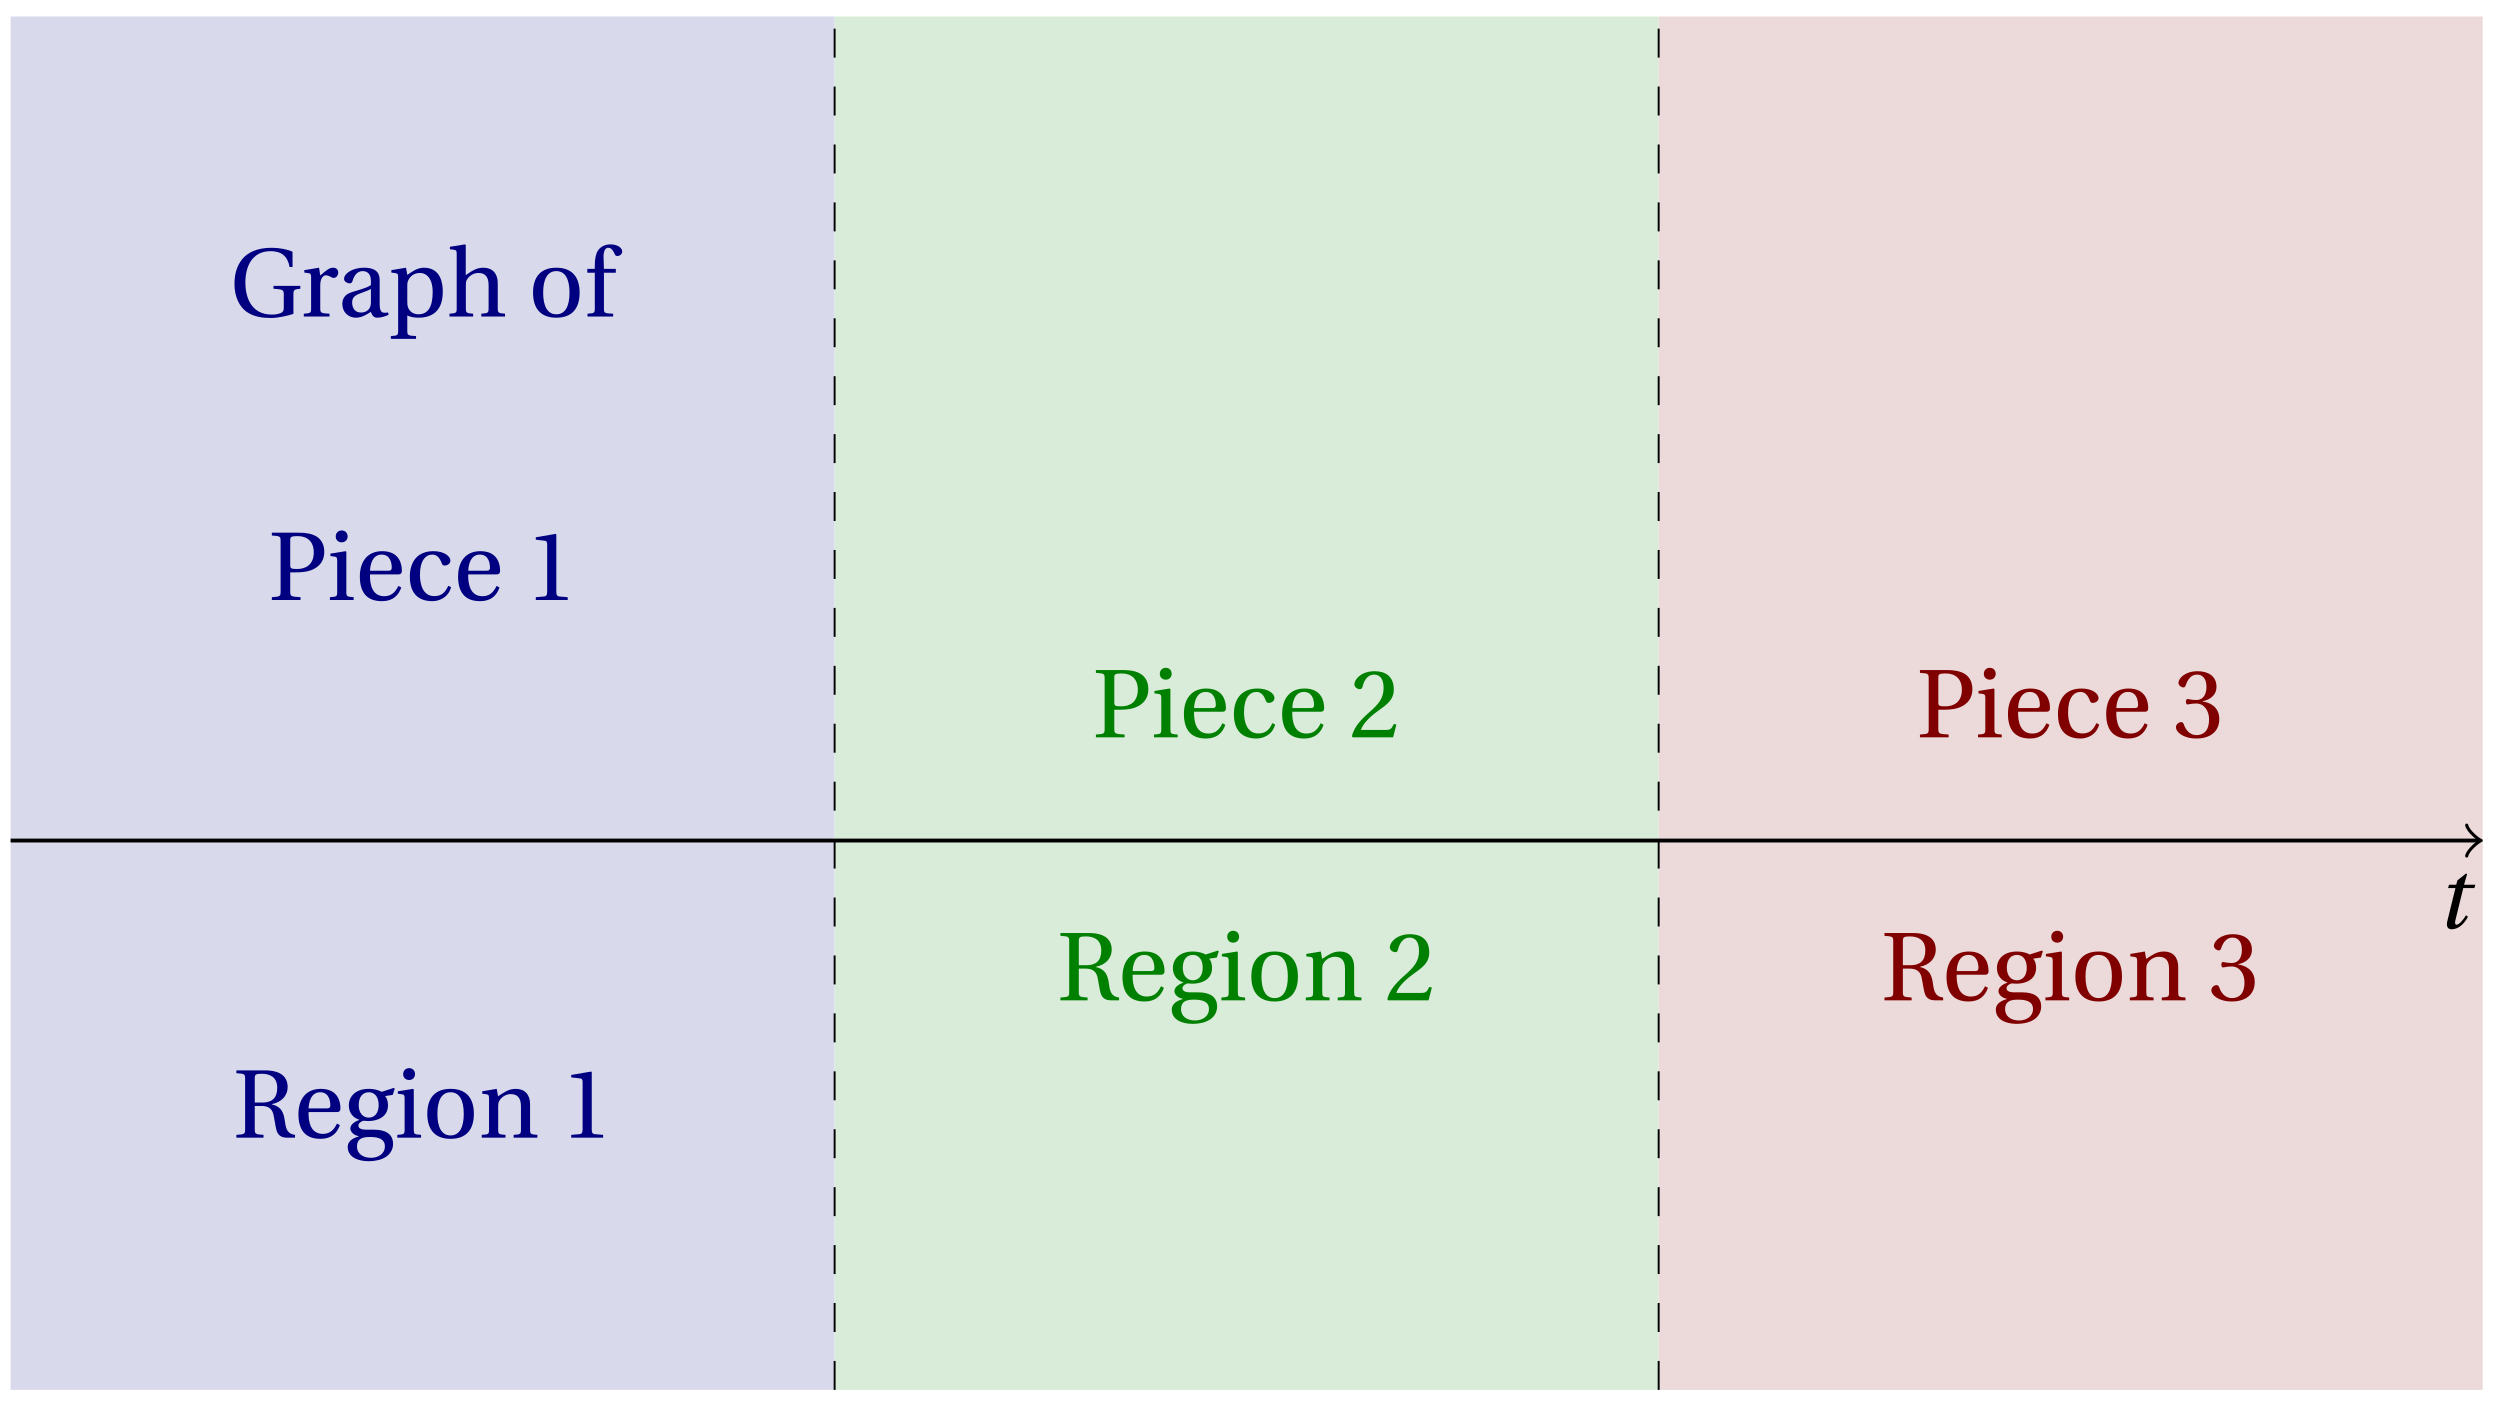 <svg xmlns="http://www.w3.org/2000/svg" xmlns:xlink="http://www.w3.org/1999/xlink" version="1.1" width="258" height="145" viewBox="0 0 258 145">
<defs>
<path id="font_1_1" d="M.428 .452 .439 .49H.312L.346 .609 .334 .616 .237 .539 .224 .49H.143L.132 .452H.215L.125 .086C.11 .029 .122-.012 .172-.012 .252-.012 .316 .054 .356 .129L.334 .146C.311 .107 .26 .04 .229 .04 .208 .04 .208 .063 .214 .088L.303 .452H.428Z"/>
<path id="font_2_4" d="M.654 .224C.654 .274 .659 .279 .725 .286V.315H.449V.286C.55 .279 .555 .273 .555 .224V.089C.555 .054 .542 .043 .521 .035 .495 .025 .467 .02 .433 .02 .203 .02 .16 .224 .16 .349 .16 .507 .223 .672 .42 .672 .53 .672 .594 .622 .615 .509H.645V.666C.596 .69 .51 .707 .43 .707 .28 .707 .18 .658 .123 .584 .072 .517 .048 .437 .048 .333 .048 .204 .099 .101 .172 .049 .248-.004 .336-.015 .424-.015 .494-.015 .591 .007 .654 .027V.224Z"/>
<path id="font_2_17" d="M.189 .502 .037 .477V.452L.075 .447C.101 .443 .107 .438 .107 .402V.087C.107 .036 .102 .034 .032 .029V0H.296V.029C.207 .034 .201 .036 .201 .087V.321C.201 .398 .235 .424 .258 .424 .274 .424 .291 .418 .32 .402 .327 .398 .335 .397 .34 .397 .364 .397 .386 .422 .386 .453 .386 .475 .372 .502 .333 .502 .297 .502 .267 .48 .201 .422L.189 .502Z"/>
<path id="font_2_7" d="M.343 .143C.343 .062 .281 .041 .242 .041 .18 .041 .15 .085 .15 .144 .15 .191 .172 .215 .228 .236 .268 .251 .321 .27 .343 .284V.143M.433 .369C.433 .427 .42 .502 .269 .502 .156 .502 .067 .443 .067 .388 .067 .356 .104 .341 .123 .341 .144 .341 .15 .352 .155 .369 .177 .443 .218 .467 .258 .467 .297 .467 .343 .447 .343 .367V.325C.318 .299 .221 .274 .142 .249 .07 .227 .049 .177 .049 .13 .049 .055 .099-.012 .193-.012 .255-.01 .31 .027 .342 .048 .356 .011 .372-.012 .407-.012 .444-.012 .487-.001 .525 .018L.519 .042C.505 .039 .483 .037 .468 .041 .45 .045 .433 .064 .433 .127V.369Z"/>
<path id="font_2_16" d="M.194 .321C.194 .346 .198 .36 .207 .378 .23 .424 .273 .448 .326 .448 .366 .448 .455 .422 .455 .25 .455 .103 .409 .023 .309 .023 .257 .023 .217 .05 .201 .096 .195 .114 .194 .134 .194 .157V.321M.03 .477V.452L.068 .447C.094 .443 .1 .438 .1 .402V-.143C.1-.194 .095-.196 .025-.201V-.23H.284V-.201C.2-.196 .194-.194 .194-.143V.011C.215-.001 .262-.012 .308-.012 .443-.012 .559 .05 .559 .256 .559 .327 .546 .502 .364 .502 .291 .502 .233 .453 .194 .428L.181 .502 .03 .477Z"/>
<path id="font_2_12" d="M.517 .343C.517 .444 .462 .502 .369 .502 .296 .502 .251 .468 .188 .426V.736L.181 .742 .025 .717V.692L.063 .687C.089 .683 .095 .678 .095 .642V.087C.096 .038 .091 .034 .021 .029V0H.264V.029C.195 .034 .189 .038 .189 .087V.321C.189 .346 .19 .36 .198 .375 .219 .415 .265 .448 .318 .448 .386 .448 .423 .41 .423 .323V.087C.423 .038 .418 .034 .348 .029V0H.592V.029C.523 .034 .517 .038 .517 .087V.343Z"/>
<path id="font_2_15" d="M.288 .502C.128 .502 .049 .407 .049 .245 .049 .083 .128-.012 .288-.012 .45-.012 .528 .083 .528 .245 .528 .407 .45 .502 .288 .502M.153 .245C.153 .383 .197 .467 .288 .467 .381 .467 .424 .383 .424 .245 .424 .107 .381 .023 .288 .023 .197 .023 .153 .107 .153 .245Z"/>
<path id="font_2_10" d="M.201 .45H.323V.49H.201L.197 .602C.194 .697 .229 .707 .245 .707 .266 .707 .288 .697 .313 .639 .318 .629 .325 .622 .34 .622 .36 .622 .389 .639 .389 .669 .389 .702 .347 .742 .267 .742 .212 .742 .165 .717 .14 .679 .117 .644 .107 .591 .107 .525V.49H.03V.45H.107V.087C.107 .036 .104 .034 .032 .029V0H.296V.029C.205 .033 .201 .035 .201 .086V.45Z"/>
<path id="font_2_5" d="M.224 .284H.281C.327 .284 .372 .288 .409 .297 .486 .317 .574 .371 .574 .496 .574 .572 .541 .624 .496 .652 .448 .682 .384 .692 .314 .692H.035V.663C.123 .657 .125 .655 .125 .599V.093C.125 .037 .123 .035 .035 .029V0H.33V.029C.227 .035 .224 .037 .224 .093V.284M.224 .62C.224 .648 .235 .657 .3 .657 .403 .657 .466 .598 .466 .489 .466 .364 .384 .319 .298 .319 .239 .319 .224 .321 .224 .358V.62Z"/>
<path id="font_2_13" d="M.037 .477V.452L.075 .447C.101 .443 .107 .438 .107 .402V.087C.107 .036 .104 .034 .032 .029V0H.276V.029C.205 .034 .201 .036 .201 .087V.496L.194 .502 .037 .477M.153 .715C.117 .715 .092 .689 .092 .653 .092 .618 .117 .593 .153 .593 .19 .593 .213 .618 .214 .653 .214 .689 .19 .715 .153 .715Z"/>
<path id="font_2_9" d="M.441 .263C.462 .263 .481 .268 .481 .301 .481 .36 .462 .502 .279 .502 .123 .502 .049 .391 .049 .241 .049 .083 .117-.014 .28-.012 .391-.011 .448 .05 .475 .129L.445 .145C.417 .087 .379 .039 .3 .039 .176 .039 .151 .159 .153 .263H.441M.154 .301C.154 .342 .169 .467 .273 .467 .366 .467 .377 .372 .377 .333 .377 .314 .371 .301 .343 .301H.154Z"/>
<path id="font_2_8" d="M.3 .04C.181 .04 .153 .164 .153 .258 .153 .407 .212 .467 .281 .467 .327 .467 .356 .434 .376 .38 .382 .364 .388 .354 .407 .354 .427 .354 .466 .367 .466 .405 .466 .451 .4 .502 .292 .502 .11 .502 .049 .373 .049 .24 .049 .073 .131-.012 .281-.012 .351-.012 .445 .025 .473 .132L.444 .146C.413 .076 .373 .04 .3 .04Z"/>
<path id="font_2_1" d="M.437 0V.029L.353 .036C.332 .038 .32 .046 .32 .085V.674L.315 .68 .109 .645V.62L.202 .609C.219 .607 .226 .599 .226 .57V.085C.226 .066 .223 .054 .217 .047 .212 .04 .204 .037 .193 .036L.109 .029V0H.437Z"/>
<path id="font_2_6" d="M.293 .326C.353 .326 .399 .307 .416 .239 .423 .211 .434 .132 .445 .086 .46 .022 .498 0 .557 0H.638V.029C.56 .037 .544 .093 .535 .161 .523 .25 .505 .317 .399 .343V.345C.493 .363 .562 .426 .562 .521 .562 .617 .502 .692 .327 .692H.035V.663C.123 .657 .125 .655 .125 .599V.093C.125 .037 .123 .035 .035 .029V0H.314V.029C.227 .035 .224 .037 .224 .093V.326H.293M.224 .361V.607C.224 .649 .231 .657 .297 .657 .371 .657 .455 .63 .455 .512 .455 .407 .4 .361 .303 .361H.224Z"/>
<path id="font_2_11" d="M.26 .467C.309 .467 .36 .431 .36 .334 .36 .25 .316 .206 .258 .206 .202 .206 .155 .25 .155 .334 .155 .433 .207 .467 .26 .467M.281-.207C.196-.207 .137-.163 .137-.091 .137-.057 .147-.032 .168-.016 .19 .001 .223 .007 .271 .007 .359 .007 .424-.014 .424-.089 .424-.169 .352-.207 .281-.207M.389 .471C.361 .49 .306 .502 .26 .502 .107 .502 .053 .408 .053 .334 .053 .24 .115 .197 .161 .185V.183C.107 .162 .069 .133 .069 .094 .069 .059 .109 .021 .157 .016V.014C.114-0 .042-.024 .042-.096 .042-.197 .142-.242 .258-.242 .318-.242 .381-.23 .429-.201 .475-.173 .508-.126 .508-.064 .508 .044 .422 .082 .315 .082H.235C.163 .082 .152 .106 .152 .125 .152 .154 .19 .17 .203 .174 .222 .172 .243 .171 .254 .171 .349 .171 .456 .213 .456 .334 .456 .376 .443 .411 .426 .428L.505 .44 .525 .503 .517 .512 .389 .471Z"/>
<path id="font_2_14" d="M.529 .343C.529 .444 .474 .502 .382 .502 .308 .502 .262 .466 .2 .426L.186 .502 .037 .477V.452L.075 .447C.101 .443 .107 .438 .107 .402V.087C.107 .036 .104 .034 .032 .029V0H.276V.029C.205 .034 .201 .036 .201 .087V.321C.201 .346 .203 .36 .211 .376 .232 .415 .277 .448 .33 .448 .398 .448 .435 .41 .435 .323V.087C.435 .036 .432 .034 .36 .029V0H.604V.029C.533 .034 .529 .036 .529 .087V.343Z"/>
<path id="font_2_2" d="M.485 .132 .457 .137C.436 .083 .416 .076 .376 .076H.12C.136 .128 .195 .199 .288 .266 .384 .336 .458 .381 .458 .493 .458 .632 .366 .68 .261 .68 .124 .68 .053 .597 .053 .545 .053 .511 .091 .495 .108 .495 .126 .495 .133 .505 .137 .522 .153 .59 .192 .645 .254 .645 .331 .645 .353 .58 .353 .507 .353 .4 .299 .34 .212 .263 .089 .156 .046 .088 .027 .01L.037 0H.451L.485 .132Z"/>
<path id="font_2_3" d="M.13 .366C.13 .349 .135 .338 .148 .338 .16 .338 .187 .348 .235 .348 .32 .348 .368 .271 .368 .184 .368 .065 .309 .023 .238 .023 .172 .023 .129 .073 .11 .129 .104 .148 .094 .157 .08 .157 .062 .157 .027 .138 .027 .102 .027 .059 .096-.012 .237-.012 .382-.012 .473 .061 .473 .189 .473 .323 .358 .363 .303 .368V.372C.357 .381 .444 .421 .444 .52 .444 .631 .357 .68 .25 .68 .118 .68 .053 .604 .053 .561 .053 .53 .088 .513 .102 .513 .115 .513 .123 .52 .127 .533 .149 .601 .187 .645 .243 .645 .322 .645 .341 .575 .341 .519 .341 .459 .32 .384 .235 .384 .187 .384 .16 .394 .148 .394 .135 .394 .13 .384 .13 .366Z"/>
</defs>
<path transform="matrix(1,0,0,-1,1.093,86.744)" d="M0-56.694V85.04H85.04V-56.694ZM85.04 85.04" fill="#d9d9ec"/>
<path transform="matrix(1,0,0,-1,1.093,86.744)" d="M85.04-56.694V85.04H170.081V-56.694ZM170.081 85.04" fill="#d9ecd9"/>
<path transform="matrix(1,0,0,-1,1.093,86.744)" d="M170.081-56.694V85.04H255.121V-56.694ZM255.121 85.04" fill="#ecd9d9"/>
<path transform="matrix(1,0,0,-1,1.093,86.744)" stroke-width=".399" stroke-linecap="butt" stroke-miterlimit="10" stroke-linejoin="miter" fill="none" stroke="#000000" d="M0 0H254.663"/>
<path transform="matrix(1,0,0,-1,255.761,86.744)" stroke-width=".319" stroke-linecap="round" stroke-linejoin="round" fill="none" stroke="#000000" d="M-1.196 1.594C-1.096 .996 0 .1 .299 0 0-.1-1.096-.996-1.196-1.594"/>
<use data-text="t" xlink:href="#font_1_1" transform="matrix(9.166,0,0,-9.166,251.431,95.793)"/>
<path transform="matrix(1,0,0,-1,1.093,86.744)" stroke-width=".199" stroke-linecap="butt" stroke-dasharray="2.989,2.989" stroke-miterlimit="10" stroke-linejoin="miter" fill="none" stroke="#000000" d="M85.04-56.694V85.04"/>
<path transform="matrix(1,0,0,-1,1.093,86.744)" stroke-width=".199" stroke-linecap="butt" stroke-dasharray="2.989,2.989" stroke-miterlimit="10" stroke-linejoin="miter" fill="none" stroke="#000000" d="M170.081-56.694V85.04"/>
<use data-text="G" xlink:href="#font_2_4" transform="matrix(10.037,0,0,-10.037,23.716,32.666)" fill="#000080"/>
<use data-text="r" xlink:href="#font_2_17" transform="matrix(10.037,0,0,-10.037,31.032,32.666)" fill="#000080"/>
<use data-text="a" xlink:href="#font_2_7" transform="matrix(10.037,0,0,-10.037,34.836,32.666)" fill="#000080"/>
<use data-text="p" xlink:href="#font_2_16" transform="matrix(10.037,0,0,-10.037,40.085,32.666)" fill="#000080"/>
<use data-text="h" xlink:href="#font_2_12" transform="matrix(10.037,0,0,-10.037,46.178,32.666)" fill="#000080"/>
<use data-text="o" xlink:href="#font_2_15" transform="matrix(10.037,0,0,-10.037,54.518,32.666)" fill="#000080"/>
<use data-text="f" xlink:href="#font_2_10" transform="matrix(10.037,0,0,-10.037,60.309,32.666)" fill="#000080"/>
<use data-text="P" xlink:href="#font_2_5" transform="matrix(10.037,0,0,-10.037,27.703,61.92)" fill="#000080"/>
<use data-text="i" xlink:href="#font_2_13" transform="matrix(10.037,0,0,-10.037,33.725,61.92)" fill="#000080"/>
<use data-text="e" xlink:href="#font_2_9" transform="matrix(10.037,0,0,-10.037,36.645,61.92)" fill="#000080"/>
<use data-text="c" xlink:href="#font_2_8" transform="matrix(10.037,0,0,-10.037,41.804,61.92)" fill="#000080"/>
<use data-text="e" xlink:href="#font_2_9" transform="matrix(10.037,0,0,-10.037,46.782,61.92)" fill="#000080"/>
<use data-text="1" xlink:href="#font_2_1" transform="matrix(10.037,0,0,-10.037,54.2,61.92)" fill="#000080"/>
<use data-text="R" xlink:href="#font_2_6" transform="matrix(10.037,0,0,-10.037,24.043,117.408)" fill="#000080"/>
<use data-text="e" xlink:href="#font_2_9" transform="matrix(10.037,0,0,-10.037,30.306,117.408)" fill="#000080"/>
<use data-text="g" xlink:href="#font_2_11" transform="matrix(10.037,0,0,-10.037,35.464,117.408)" fill="#000080"/>
<use data-text="i" xlink:href="#font_2_13" transform="matrix(10.037,0,0,-10.037,40.683,117.408)" fill="#000080"/>
<use data-text="o" xlink:href="#font_2_15" transform="matrix(10.037,0,0,-10.037,43.604,117.408)" fill="#000080"/>
<use data-text="n" xlink:href="#font_2_14" transform="matrix(10.037,0,0,-10.037,49.395,117.408)" fill="#000080"/>
<use data-text="1" xlink:href="#font_2_1" transform="matrix(10.037,0,0,-10.037,57.856,117.408)" fill="#000080"/>
<use data-text="P" xlink:href="#font_2_5" transform="matrix(10.037,0,0,-10.037,112.746,76.094)" fill="#008000"/>
<use data-text="i" xlink:href="#font_2_13" transform="matrix(10.037,0,0,-10.037,118.768,76.094)" fill="#008000"/>
<use data-text="e" xlink:href="#font_2_9" transform="matrix(10.037,0,0,-10.037,121.688,76.094)" fill="#008000"/>
<use data-text="c" xlink:href="#font_2_8" transform="matrix(10.037,0,0,-10.037,126.847,76.094)" fill="#008000"/>
<use data-text="e" xlink:href="#font_2_9" transform="matrix(10.037,0,0,-10.037,131.825,76.094)" fill="#008000"/>
<use data-text="2" xlink:href="#font_2_2" transform="matrix(10.037,0,0,-10.037,139.242,76.094)" fill="#008000"/>
<use data-text="R" xlink:href="#font_2_6" transform="matrix(10.037,0,0,-10.037,109.085,103.234)" fill="#008000"/>
<use data-text="e" xlink:href="#font_2_9" transform="matrix(10.037,0,0,-10.037,115.348,103.234)" fill="#008000"/>
<use data-text="g" xlink:href="#font_2_11" transform="matrix(10.037,0,0,-10.037,120.507,103.234)" fill="#008000"/>
<use data-text="i" xlink:href="#font_2_13" transform="matrix(10.037,0,0,-10.037,125.726,103.234)" fill="#008000"/>
<use data-text="o" xlink:href="#font_2_15" transform="matrix(10.037,0,0,-10.037,128.647,103.234)" fill="#008000"/>
<use data-text="n" xlink:href="#font_2_14" transform="matrix(10.037,0,0,-10.037,134.438,103.234)" fill="#008000"/>
<use data-text="2" xlink:href="#font_2_2" transform="matrix(10.037,0,0,-10.037,142.899,103.234)" fill="#008000"/>
<use data-text="P" xlink:href="#font_2_5" transform="matrix(10.037,0,0,-10.037,197.787,76.094)" fill="#800000"/>
<use data-text="i" xlink:href="#font_2_13" transform="matrix(10.037,0,0,-10.037,203.809,76.094)" fill="#800000"/>
<use data-text="e" xlink:href="#font_2_9" transform="matrix(10.037,0,0,-10.037,206.73,76.094)" fill="#800000"/>
<use data-text="c" xlink:href="#font_2_8" transform="matrix(10.037,0,0,-10.037,211.889,76.094)" fill="#800000"/>
<use data-text="e" xlink:href="#font_2_9" transform="matrix(10.037,0,0,-10.037,216.867,76.094)" fill="#800000"/>
<use data-text="3" xlink:href="#font_2_3" transform="matrix(10.037,0,0,-10.037,224.284,76.094)" fill="#800000"/>
<use data-text="R" xlink:href="#font_2_6" transform="matrix(10.037,0,0,-10.037,194.127,103.234)" fill="#800000"/>
<use data-text="e" xlink:href="#font_2_9" transform="matrix(10.037,0,0,-10.037,200.39,103.234)" fill="#800000"/>
<use data-text="g" xlink:href="#font_2_11" transform="matrix(10.037,0,0,-10.037,205.549,103.234)" fill="#800000"/>
<use data-text="i" xlink:href="#font_2_13" transform="matrix(10.037,0,0,-10.037,210.768,103.234)" fill="#800000"/>
<use data-text="o" xlink:href="#font_2_15" transform="matrix(10.037,0,0,-10.037,213.689,103.234)" fill="#800000"/>
<use data-text="n" xlink:href="#font_2_14" transform="matrix(10.037,0,0,-10.037,219.48,103.234)" fill="#800000"/>
<use data-text="3" xlink:href="#font_2_3" transform="matrix(10.037,0,0,-10.037,227.94,103.234)" fill="#800000"/>
</svg>
